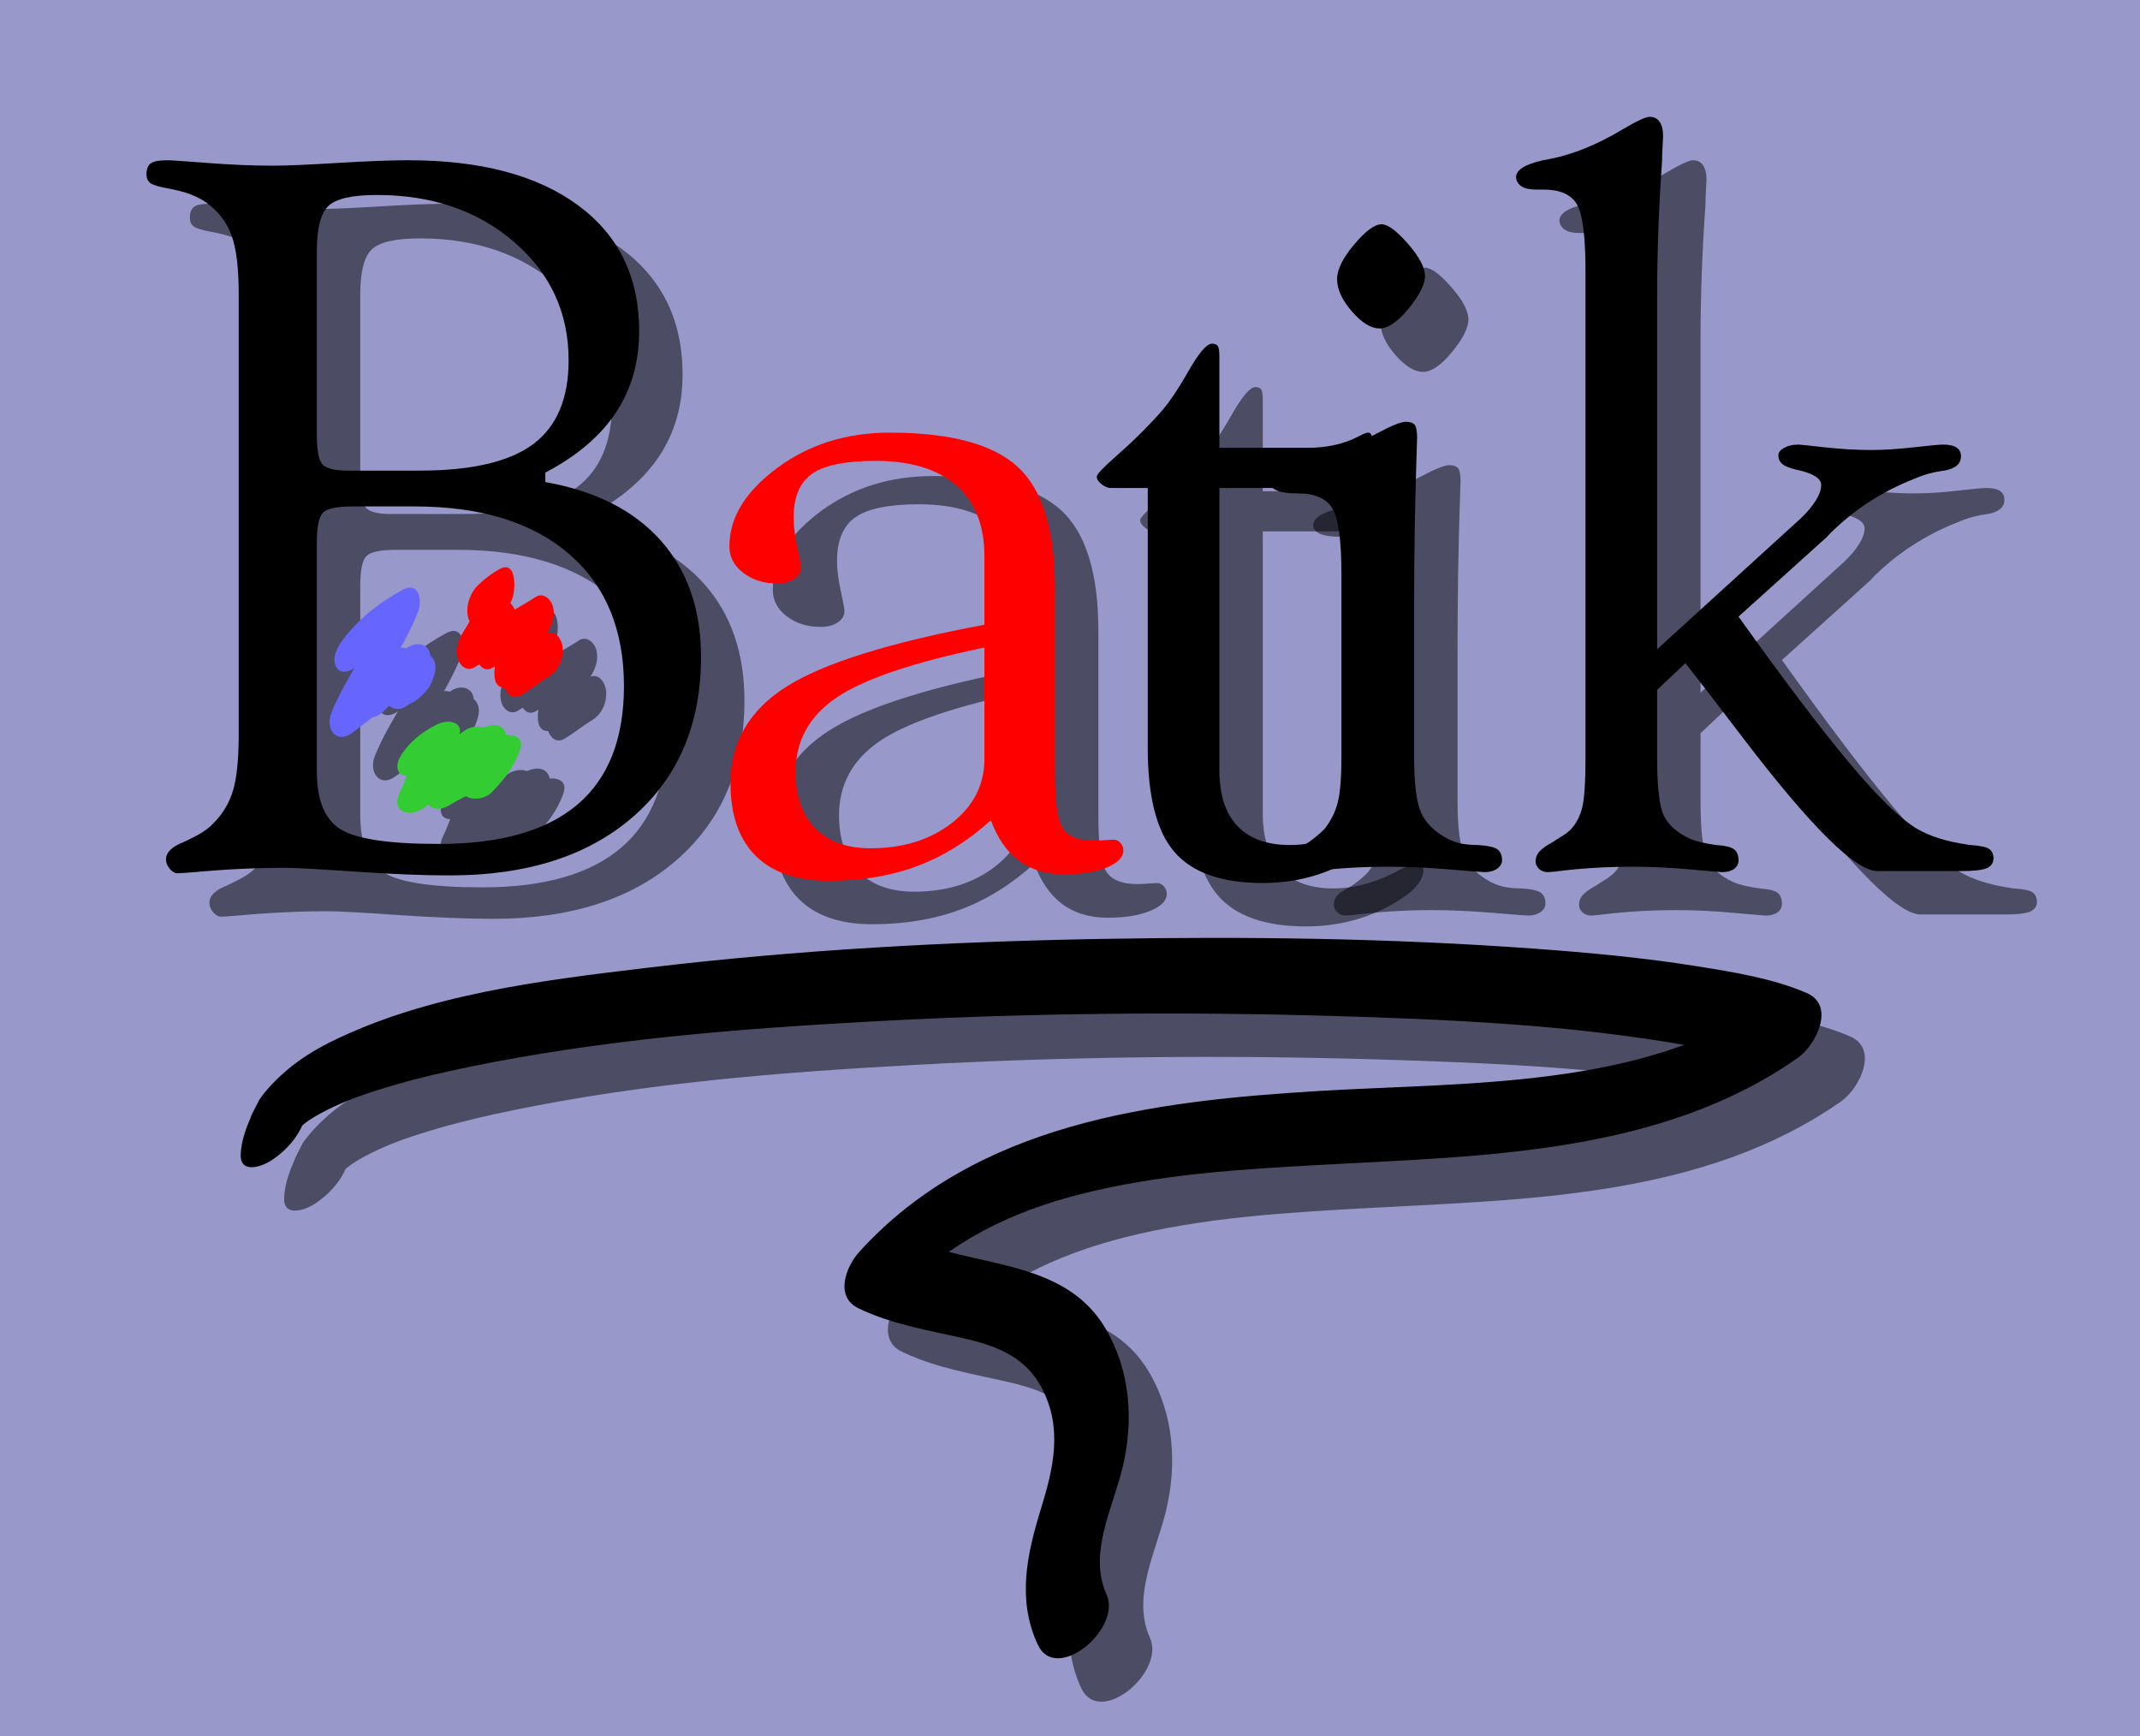<!DOCTYPE svg PUBLIC "-//W3C//DTD SVG 20000802//EN"
"http://www.w3.org/TR/2000/CR-SVG-20000802/DTD/svg-20000802.dtd">

<svg  width="493" height="400" xml:space="preserve" viewBox="0 0 493 400">

<defs>
    <filter id="blurFilterBothBounds"  x="0" y="0" width="500" height="500" filterRes="100">
        <feGaussianBlur stdDeviation="2 3" x="0" y="0" width="500" height="500" /> 
    </filter>

    <filter id="blurFilter" >
        <feGaussianBlur stdDeviation="2 3" />
    </filter>

    <filter id="floodFilterBothBounds"  x="80" y="80" width="100" height="100" >
        <feFlood style="flood-color:#00ff00" x="80" y="80" width="100" height="100" />
    </filter>


</defs>

<g transform="skewX(0)">

<rect x="0" y="0" width="1000" height="1000" style="fill:rgb(152, 152, 203)" />

	<g id="Layer_Shadow" style="fill-rule:nonzero;clip-rule:nonzero;stroke:#000000;stroke-miterlimit:4;fill-opacity:.5">
		<g style="stroke:none; fill:black; fill-opacity:.5; filter:url(#blurFilterBothBounds)">
			<path d="M64.994,178.963V77.831c0-6.188-0.57-10.773-1.707-13.754c-1.137-2.977-3.066-5.461-5.793-7.449c-1.137-0.766-2.367-1.395-3.695-1.891s-3.012-0.938-5.055-1.32c-2.125-0.371-3.488-0.781-4.094-1.23s-0.906-1.121-0.906-2.02c0-1.195,0.32-2.035,0.969-2.52
				c0.645-0.484,1.953-0.73,3.93-0.73c0.758,0,3.816,0.211,9.176,0.625c5.355,0.418,10.387,0.625,15.098,0.625c2.961,0,7.883-0.207,14.758-0.625c6.875-0.414,12.324-0.625,16.352-0.625c16.711,0,29.762,3.461,39.145,10.379s14.074,16.574,14.074,28.965
				c0,7.148-1.793,13.418-5.375,18.816c-3.586,5.398-9,9.996-16.242,13.797v2.18c11.574,2.051,20.445,6.547,26.613,13.492s9.254,15.879,9.254,26.805c0,15.406-5.184,27.645-15.551,36.715s-24.473,13.602-42.316,13.602c-6.078,0-13.367-0.293-21.871-0.875
				c-8.508-0.586-13.898-0.875-16.172-0.875c-6.762,0-13.863,0.348-21.301,1.043c-1.824,0.137-2.965,0.207-3.418,0.207c-0.609,0-1.199-0.344-1.77-1.027s-0.852-1.406-0.852-2.172c0-1.598,1.355-2.93,4.074-3.996l0.113-0.055c1.809-0.836,3.223-1.574,4.242-2.223
				c1.02-0.645,1.906-1.387,2.66-2.223c2.039-2.047,3.492-4.516,4.359-7.402s1.301-7.254,1.301-13.105z M82.994,110.209c0,3.648,0.453,5.93,1.367,6.84c0.914,0.914,2.816,1.367,5.711,1.367h16.555c12.023,0,20.758-2.031,26.203-6.098
				c5.441-4.066,8.164-10.508,8.164-19.324c0-10.945-4.188-20.027-12.559-27.246c-8.375-7.219-18.914-10.832-31.625-10.832c-5.711,0-9.441,0.855-11.191,2.566s-2.625,5.148-2.625,10.316v42.41z M82.994,187.737c0,6.539,1.789,10.953,5.371,13.242
				c3.578,2.293,11.16,3.438,22.746,3.438c14.172,0,24.82-3.031,31.945-9.094s10.688-15.156,10.688-27.281c0-13.031-4.234-23.188-12.695-30.461s-20.316-10.914-35.563-10.914H91.213c-3.578,0-5.84,0.477-6.793,1.426s-1.426,3.285-1.426,7.004v52.641z"/>
			<path style="fill:#000000;" d="M238.275,198.952c-5.238,4.766-10.891,8.285-16.961,10.559c-6.07,2.27-12.863,3.406-20.375,3.406c-7.363,0-12.98-1.922-16.848-5.762c-3.871-3.844-5.805-9.414-5.805-16.719c0-9.359,4.266-16.758,12.805-22.195
				c8.535-5.438,23.766-10.215,45.695-14.324v-15.789c0-7.09-2.16-12.523-6.477-16.297s-10.523-5.664-18.625-5.664c-6.891,0-11.758,0.992-14.598,2.977s-4.258,5.336-4.258,10.063c0,1.984,0.281,4.27,0.852,6.863s0.855,4.156,0.855,4.688
				c0,1.07-0.516,1.945-1.547,2.633s-2.352,1.027-3.953,1.027c-3.055,0-5.652-0.816-7.793-2.449s-3.207-3.664-3.207-6.098c0-6.605,3.664-12.625,11-18.055c7.332-5.43,15.977-8.148,25.93-8.148c13.906,0,23.727,2.621,29.465,7.855
				c5.734,5.238,8.605,14.535,8.605,27.891v42.844c0,6.516,0.621,10.715,1.867,12.594s3.609,2.816,7.086,2.816c0.602,0,1.434-0.035,2.492-0.113c1.055-0.078,1.773-0.117,2.152-0.117c0.527,0,1.02,0.246,1.473,0.73c0.453,0.488,0.68,1.07,0.68,1.742
				c0,1.574-1.273,2.887-3.816,3.934s-5.785,1.574-9.73,1.574c-4.176,0-7.668-1.039-10.477-3.117s-4.973-5.191-6.488-9.348z M236.787,159.167c-16.43,3.43-27.789,7.273-34.074,11.535c-6.285,4.266-9.426,9.973-9.426,17.129c0,5.559,1.512,9.879,4.543,12.961
				c3.027,3.086,7.27,4.625,12.723,4.625c7.492,0,13.738-1.941,18.738-5.832c4.996-3.887,7.496-8.813,7.496-14.777v-25.641z"/>
			<path d="M274.411,122.417h-8.586c-0.602,0-1.281-0.285-2.035-0.855s-1.129-1.164-1.129-1.773c0-0.531,1.648-2.246,4.953-5.141s6.398-5.941,9.285-9.141c2.051-2.207,4.309-5.48,6.777-9.824s4.309-6.516,5.527-6.516c0.68,0,1.137,0.195,1.363,0.578
				s0.344,1.152,0.344,2.301v21.121h20.266c4.555,0,8.539-0.902,11.953-2.711c0.984-0.523,1.668-0.789,2.051-0.789c0.301,0,0.527,0.133,0.68,0.395c0.152,0.266,0.23,0.695,0.23,1.297c0,3.086-0.93,5.777-2.789,8.07c-1.859,2.297-4.195,3.441-7.004,3.441
				c-0.453,0-1.137-0.074-2.047-0.227c-0.914-0.148-1.633-0.227-2.164-0.227h-21.176v64.957c0,5.688,1.383,9.992,4.156,12.914c2.77,2.922,6.813,4.379,12.125,4.379c4.93,0,10.055-1.441,15.367-4.324c1.594-0.832,2.617-1.25,3.074-1.25c0.68,0,1.23,0.117,1.648,0.344
				c0.418,0.23,0.629,0.574,0.629,1.031c0,2.75-2.816,5.598-8.441,8.539c-5.629,2.938-11.828,4.41-18.594,4.41c-9.43,0-16.199-2.379-20.305-7.133c-4.109-4.754-6.16-12.762-6.16-24.027v-59.84z"/>
			<path d="M319.032,184.389V142.35c0-7.898-0.703-12.984-2.105-15.266c-1.406-2.277-4.043-3.418-7.91-3.418c-2.199,0-3.828-0.227-4.891-0.68s-1.594-1.137-1.594-2.051c0-1.516,1.863-2.766,5.598-3.754l0.23-0.016c1.75-0.301,3.484-0.719,5.199-1.25
				c1.711-0.531,3.484-1.211,5.313-2.047c2.207-0.906,4.988-2.25,8.34-4.031s5.559-2.672,6.625-2.672c0.992,0,1.676,0.23,2.059,0.684c0.379,0.457,0.57,1.48,0.57,3.074c0,0.305-0.039,1.484-0.117,3.531c-0.379,11.391-0.566,22.93-0.566,34.617v35.543
				c0,6.078,0.547,10.313,1.648,12.703c1.102,2.395,3.168,4.387,6.203,5.98c0.906,0.457,1.91,0.801,3.012,1.027s2.371,0.34,3.813,0.34c2.352,0.152,3.867,0.492,4.551,1.023c0.68,0.531,1.023,1.363,1.023,2.5c0,0.758-0.383,1.402-1.141,1.934
				c-0.758,0.527-1.707,0.793-2.848,0.793c-0.531,0-3.266-0.211-8.199-0.625c-4.938-0.414-9.566-0.625-13.895-0.625c-6.305,0-12.383,0.375-18.227,1.125c-0.914,0.082-1.48,0.125-1.707,0.125c-0.762,0-1.406-0.25-1.938-0.738c-0.531-0.492-0.797-1.082-0.797-1.766
				c0-0.758,0.223-1.422,0.676-1.992s1.281-1.156,2.488-1.766c0.227-0.148,0.602-0.379,1.129-0.684c1.656-1.211,2.859-2.238,3.617-3.074c1.43-1.82,2.426-3.828,2.992-6.031c0.563-2.203,0.848-5.695,0.848-10.477z M318.032,74.292c0-2.195,1.309-4.852,3.926-7.961
				s4.719-4.664,6.313-4.664c1.438,0,3.469,1.5,6.086,4.492c2.617,2.996,3.926,5.48,3.926,7.449c0,1.898-1.254,4.383-3.754,7.453c-2.504,3.07-4.742,4.605-6.711,4.605c-1.977,0-4.102-1.305-6.375-3.922s-3.41-5.102-3.41-7.453z"/>
			<path d="M375.257,184.307V72.413c0-8.078-0.68-13.219-2.031-15.43s-3.906-3.316-7.664-3.316h-1.805c-1.387,0-2.465-0.242-3.23-0.734c-0.77-0.492-1.191-1.188-1.27-2.094c0-1.656,1.977-2.941,5.93-3.848l0.23-0.074c1.824-0.301,3.516-0.68,5.074-1.133
				s3.098-0.984,4.617-1.594c2.66-1.059,5.586-2.535,8.781-4.43c3.191-1.895,5.246-2.844,6.16-2.844c0.984,0,1.746,0.383,2.277,1.141s0.801,1.859,0.801,3.301c0,0.305-0.039,1.082-0.113,2.332c-0.078,1.254-0.113,2.375-0.113,3.359
				c-0.383,5.391-0.668,10.684-0.859,15.883s-0.285,10.531-0.285,15.996v80.641l33.148-30.207c1.434-1.367,2.566-2.715,3.398-4.047c0.832-1.328,1.25-2.527,1.25-3.594c0-1.289-1.324-2.316-3.969-3.078c-0.305-0.074-0.566-0.148-0.793-0.227
				c-1.891-0.375-3.215-0.828-3.969-1.359c-0.758-0.527-1.133-1.242-1.133-2.148c0-0.68,0.453-1.262,1.359-1.754s2.004-0.738,3.289-0.738c0.301,0,2.305,0.211,6.008,0.625c3.703,0.418,7.297,0.625,10.773,0.625c2.871,0,6.141-0.207,9.809-0.625
				c3.664-0.414,5.875-0.625,6.633-0.625c1.438,0,2.496,0.227,3.176,0.68s1.02,1.133,1.02,2.039c0,1.734-1.285,2.828-3.855,3.281h-0.113c-1.133,0.152-2.27,0.379-3.402,0.684s-2.305,0.723-3.516,1.254c-7.332,2.891-13.758,7.07-19.273,12.543
				c-0.605,0.684-1.059,1.141-1.359,1.367l-19.73,17.781c10.66,14.914,19.223,26.215,25.688,33.902s11.59,12.672,15.371,14.953c3.023,1.75,6.879,2.969,11.566,3.652c0.375,0.078,0.641,0.113,0.793,0.113c2.191,0.152,3.609,0.438,4.254,0.852
				c0.641,0.414,1,1.113,1.078,2.094c0,1.133-0.512,1.922-1.535,2.375s-3.012,0.68-5.965,0.68h-19.277c-5,0-15.23-10.113-30.684-30.34c-5.609-7.375-10.117-13.227-13.523-17.563l-6.516,6.156v15.617c0,6.852,0.531,11.344,1.602,13.477
				c1.066,2.133,3.086,3.883,6.059,5.25c1.219,0.535,3.121,0.992,5.715,1.371c0.078,0.023,0.152,0.031,0.23,0.031c2.133,0.152,3.523,0.492,4.172,1.023s0.973,1.363,0.973,2.5c0,0.836-0.344,1.496-1.027,1.988s-1.594,0.738-2.734,0.738
				c-0.305,0-2.758-0.211-7.355-0.625c-4.602-0.414-8.992-0.625-13.172-0.625c-6.309,0-12.313,0.375-18.016,1.125c-0.914,0.082-1.445,0.125-1.594,0.125c-0.836,0-1.523-0.25-2.055-0.746s-0.797-1.09-0.797-1.777c0-0.766,0.262-1.473,0.789-2.121
				c0.523-0.648,1.613-1.434,3.27-2.355c0.375-0.227,0.789-0.492,1.242-0.797c1.273-0.758,2.215-1.445,2.816-2.055c1.277-1.367,2.16-3.074,2.648-5.129c0.488-2.051,0.734-5.926,0.734-11.629z"/>
			<g>
				<path style="fill:none;" d="M72.994,271.083c4-42,302-44,348-24c-56,40-160,2-208,56c20,10,42,2,48,30c4,18-12,34-4,50"/>
				<path d="M80.536,266.312c-0.018,0.1-0.377,1.375-0.439,1.492c-0.15,0.285-1.382,2.046-1.598,2.291c0.206-0.233,0.428-0.452,0.65-0.67c-6.851,6.751-0.262,0.713,0.893-0.499c1.893-1.986-2.124,1.712,0.112-0.08c0.604-0.484,1.242-0.925,1.886-1.355
					c-2.574,1.719,0.458-0.228,1.417-0.868c-2.634,1.761-1.231,0.788-0.605,0.423c1.799-1.049,3.686-1.946,5.591-2.783c0.978-0.43,1.97-0.828,2.964-1.217c1.844-0.723-1.918,0.683-0.003,0.012c0.706-0.264,1.412-0.528,2.117-0.792
					c-1.224,0.456-1.388,0.521-0.491,0.195c2.531-0.908,5.102-1.708,7.683-2.461c5.73-1.672,11.556-3.013,17.401-4.216c30.689-6.314,61.555-8.765,92.723-10.467c35.225-1.924,70.559-2.313,105.819-1.278c27.375,0.803,55.137,2.029,82.154,6.813
					c1.854,0.328,3.702,0.69,5.545,1.079c-2.182-0.459,0.632,0.149,1.103,0.26c0.784,0.185,1.565,0.383,2.346,0.585c2.714,0.705,5.407,1.537,7.987,2.642c0.676-4.98,1.351-9.959,2.026-14.939c-29.001,20.428-70.184,18.783-104.484,20.881
					c-37.85,2.314-78.422,7.341-105.371,37.024c-3.142,3.46-5.693,10.35-0.21,12.998c8.018,3.873,16.683,5.137,25.266,7.166c7.149,1.69,13.362,4.381,16.934,11.121c4.934,9.311,2.75,18.519-0.175,28.003c-3.217,10.428-5.508,20.886-0.692,31.219
					c4.219,9.05,19.441-3.641,15.823-11.611c-4.234-9.326,1.407-19.828,3.653-28.997c2.667-10.888,1.908-22.401-3.872-32.224c-9.76-16.588-31.066-13.848-46.449-21.271c-0.07,4.333-0.14,8.666-0.21,12.998c10.537-11.719,25.017-18.668,40.974-22.714
					c18.159-4.604,37.034-5.719,55.666-6.747c37.146-2.049,77.822-2.405,109.506-24.634c4.136-2.902,8.771-12.048,2.026-14.939c-7.868-3.373-16.687-4.781-25.083-6.132c-12.447-2.004-25.032-3.156-37.6-4.075c-33.215-2.427-66.599-2.839-99.887-2.247
					c-34.872,0.621-69.791,2.496-104.432,6.637c-24.317,2.907-50.972,6.112-73.187,17.171c-4.951,2.465-9.505,5.587-13.309,9.623c-1.027,1.089-2.19,2.464-2.986,3.643c0.137-0.203-3.419,6.639-1.518,3.165c-0.205,0.374-0.38,0.762-0.549,1.151
					c-1.126,2.59-2.056,5.322-2.196,8.168c-0.222,4.484,4.48,3.091,6.917,1.551c3.856-2.437,7.345-6.516,8.167-11.093z"/>
			</g>
			<g style="fill:none;">
				<g>
					<path d="M91.063,159.92c3.21-4.278,7.488-7.488,11.768-9.628c-3.209,8.559-9.628,16.047-12.837,24.604c4.279-3.209,8.558-6.418,11.768-10.697c-1.07,2.14-3.21,4.279-5.35,6.419c2.14-3.21,5.35-5.35,8.559-7.488c0,1.069-2.14,4.278-2.14,5.349
						c4.279-3.21,3.209-4.279,3.209-1.07"/>
					<path style="fill:#000000;" d="M92.895,162.792c2.783-3.428,5.975-5.999,9.896-8.025c-1.157-1.682-2.313-3.363-3.47-5.045c-3.529,8.583-9.506,15.878-12.988,24.507c-1.424,3.528,1.087,7.368,4.788,4.606c4.628-3.453,9.209-6.988,12.807-11.548
						c-1.737-1.683-3.474-3.367-5.21-5.05c-1.203,2.039-2.795,3.63-4.451,5.306c1.724,1.675,3.448,3.35,5.171,5.025c1.737-2.343,4.278-3.896,6.66-5.5c-1.726-1.112-3.452-2.225-5.177-3.337c-0.412,1.82-1.716,3.448-2.165,5.333c-0.819,3.436,2.431,5.561,5.228,3.37
						c1.089-0.853,2.121-1.741,3.154-2.66c0.27-0.24,2.352-2.781,1.087-1.242c-1.901,0.256-3.802,0.513-5.703,0.769c-0.442-1.809-0.591-2.103-0.447-0.882c0.061,0.692,0.135,1.383,0.222,2.073c0.547,4.68,6.211-1.189,6.884-2.75c0.811-1.877,1.806-4.181,0.519-6.087
						c-1.083-1.603-3.412-1.174-4.709-0.111c-1.155,0.947-2.154,2.039-3.312,2.981c1.743,1.123,3.485,2.247,5.228,3.37c0.401-1.833,1.678-3.476,2.114-5.365c0.839-3.633-2.323-5.241-5.177-3.337c-4.064,2.711-7.516,5.554-10.458,9.476
						c-3.299,4.397,0.973,9.229,5.171,5.025c2.33-2.333,4.55-4.69,6.248-7.532c2.625-4.394-1.298-9.954-5.21-5.05c-3.095,3.878-6.791,6.867-10.729,9.847c1.596,1.536,3.192,3.071,4.788,4.606c3.412-8.649,9.323-16.011,12.686-24.702
						c0.948-2.451,0.194-7.002-3.47-5.045c-5.309,2.836-9.933,6.46-13.639,11.23c-1.319,1.697-3.073,4.564-1.681,6.745c1.318,2.063,4.239,0.358,5.343-1.001z"/>
				</g>
				<g>
					<path d="M121.018,149.223c1.069-1.07,2.139-2.14,4.278-3.209c-2.14,4.278-4.278,9.628-6.418,12.837c2.14-1.07,4.278-3.209,6.418-5.349c0,1.069-2.14,4.278-2.14,5.349c3.21-2.14,7.489-4.279,10.698-6.419c-2.14,3.21-4.279,7.488-6.419,10.698
						c1.07,0,4.279-2.14,5.349-3.21c-1.069,2.14-3.209,3.21-3.209,5.349c2.14-1.069,4.279-3.209,6.419-4.278"/>
					<path style="fill:#000000;" d="M122.068,153.47c1.095-1.054,2.151-1.838,3.493-2.567c-0.949-2.375-1.897-4.749-2.846-7.124c-1.96,3.858-3.554,8.012-5.898,11.658c-1.202,1.87-1.95,4.149-1.307,6.371c0.461,1.592,2.045,2.92,3.719,1.958
						c2.792-1.606,5.072-3.694,7.356-5.946c-1.631-1.296-3.263-2.592-4.895-3.888c0.423-2.181-0.838,1.04-1.041,1.472c-0.595,1.267-0.875,2.5-1.14,3.864c-0.396,2.038,1.298,6.281,4.05,4.513c3.503-2.25,7.211-4.155,10.708-6.416
						c-0.86-2.792-1.721-5.585-2.582-8.377c-2.26,3.495-4.161,7.205-6.419,10.698c-1.166,1.803-3.031,9.546,1.622,8.659c2.694-0.513,5.223-2.283,7.228-4.094c-1.4-2.216-2.8-4.432-4.2-6.648c-1.777,2.892-3.42,4.527-4.006,8.079
						c-0.355,2.152,1.243,6.147,4.078,4.521c2.237-1.284,4.184-2.972,6.395-4.286c2.267-1.346,3.457-4.071,3.249-6.675c-0.157-1.958-1.758-4.435-4.029-3.175c-2.268,1.258-4.202,2.985-6.443,4.271c1.359,1.507,2.719,3.014,4.078,4.521
						c-0.546,1.443-0.411,1.566,0.405,0.371c0.791-0.92,1.374-1.96,2.007-2.989c1.776-2.889-0.048-10.398-4.2-6.648c-0.903,0.816-2.232,2.09-3.469,2.326c0.541,2.886,1.081,5.772,1.622,8.659c2.26-3.495,4.161-7.205,6.419-10.698c1.215-1.88,1.976-4.14,1.287-6.376
						c-0.469-1.523-2.212-3.072-3.869-2.001c-3.493,2.259-7.202,4.153-10.688,6.422c1.35,1.504,2.7,3.008,4.05,4.513c-0.386,2.161,0.771-1.038,0.976-1.492c0.577-1.276,0.878-2.497,1.123-3.869c0.493-2.755-2.1-6.696-4.895-3.888
						c-1.704,1.712-3.375,3.525-5.479,4.751c0.804,2.776,1.608,5.553,2.413,8.329c2.776-4.455,4.699-9.286,6.938-14.016c0.902-1.905,1.375-9.486-2.846-7.124c-1.896,1.062-3.539,2.305-5.063,3.851c-1.783,1.808-2.738,4.762-2.12,7.262
						c0.545,2.203,2.574,2.816,4.221,1.232z"/>
				</g>
				<g>
					<path d="M106.04,184.524c1.07-2.139,3.21-3.209,5.35-4.278c-2.14,3.209-3.21,8.558-5.35,12.837c3.21-3.209,7.488-5.349,10.698-8.559c-1.07,2.14-2.14,5.35-4.279,7.489c3.209-2.14,7.488-3.21,10.697-6.419c0,1.069-2.139,4.279-2.139,4.279
						c2.139-2.14,3.209-3.21,4.278-6.419c-2.14,1.069-4.278,2.14-6.418,2.14c0-1.07,2.14-3.209,3.209-4.279c-3.209,1.07-6.419,2.14-8.559,3.209c0,0,3.21-2.139,4.279-2.139c1.07-2.14-1.069,1.069-2.14,1.069"/>
					<path style="fill:#000000;" d="M109.826,184.816c0.783-0.504,1.606-0.938,2.469-1.301c-1.583-1.209-3.166-2.419-4.748-3.628c-2.467,3.958-3.438,8.551-5.454,12.714c-2.352,4.856,3.013,5.929,6.132,3.061c3.375-3.103,7.41-5.351,10.752-8.495
						c-2.078-1.06-4.155-2.12-6.233-3.18c-1.059,2.217-1.887,4.529-3.542,6.382c-3.302,3.697,0.169,7.709,4.344,5.127c4.005-2.478,8.331-4.002,11.861-7.246c-2.243-0.696-4.485-1.393-6.728-2.089c-0.215,1.156-1.024,2.195-1.661,3.168
						c-3.016,4.607,3.391,6.075,6.246,3.195c2.925-2.951,5.072-5.702,6.501-9.646c1.441-3.978-3.187-4.057-5.543-2.891c-1.383,0.685-2.487,1.158-4.03,1.306c1.048,1.237,2.097,2.475,3.145,3.712c0.125-0.477,1.471-1.594,1.964-2.097
						c2.829-2.878,1.002-6.963-3.061-5.589c-2.886,0.976-5.777,1.933-8.535,3.236c0.28,2.457,0.561,4.913,0.841,7.369c0.352-0.233,0.71-0.457,1.068-0.681c0.451-0.278,0.911-0.541,1.379-0.791c-0.923,0.3-0.715,0.262,0.625-0.115c2.553-0.935,4.935-3.57,5.073-6.385
						c0.154-3.138-3.764-2.988-5.619-1.686c-2.035,1.429-3.433,2.693-4.696,4.823c0.983-0.965,1.966-1.93,2.949-2.895c-0.115,0.083-0.23,0.167-0.345,0.25c-1.448,1.045-2.816,2.212-3.498,3.921c-0.501,1.257-0.279,3.353,1.588,3.168
						c1.579-0.156,3.114-0.367,4.511-1.194c-0.039,0.023,3.256-2.522,1.495-1.309c-1.873-0.562-3.745-1.124-5.618-1.687c0.139-0.474,0.279-0.949,0.418-1.423c1.762-1.264,3.523-2.527,5.285-3.791c-2.419,0.446-4.606,1.661-6.651,2.991
						c-1.732,1.126-3.506,2.876-3.606,5.088c-0.11,2.417,2.563,3.155,4.448,2.281c2.775-1.286,5.681-2.224,8.582-3.182c-0.685-2.2-1.37-4.401-2.055-6.601c-2.17,2.169-4.635,4.408-5.459,7.474c-0.627,2.334,0.756,3.929,3.145,3.712
						c3.196-0.29,5.958-1.573,8.806-2.973c-1.848-0.963-3.696-1.927-5.543-2.891c-0.48,1.318-1.07,2.204-2.055,3.192c2.082,1.065,4.164,2.13,6.246,3.195c1.067-1.622,2.254-3.462,2.616-5.39c0.854-4.542-4.149-4.445-6.728-2.089
						c-2.762,2.523-6.394,3.631-9.534,5.592c1.448,1.709,2.896,3.418,4.344,5.127c2.271-2.566,3.568-5.538,5.016-8.597c2.284-4.825-3.085-6.168-6.233-3.18c-3.328,3.158-7.349,5.426-10.644,8.623c2.044,1.02,4.088,2.041,6.132,3.061
						c1.928-4.203,2.889-8.988,5.245-12.96c2.417-4.074-1.607-5.273-4.748-3.628c-3.403,1.783-6.204,3.945-8.23,7.255c-0.98,1.601-1.226,4.278,1.271,4.468c2.564,0.195,5.004-1.875,6.301-3.884z"/>
				</g>
			</g>
		</g>
	</g>


	<g id="Layer_x0020_1" style="fill-rule:nonzero;clip-rule:nonzero;stroke:#000000;stroke-miterlimit:4;">
		<!-- <path style="fill:none;stroke:none;" d="M493,400H0V0h493v400z"/> -->
		<g style="stroke:none;">
			<path d="M54.994,168.963V67.831c0-6.188-0.57-10.773-1.707-13.754c-1.137-2.977-3.066-5.461-5.793-7.449c-1.137-0.766-2.367-1.395-3.695-1.891s-3.012-0.938-5.055-1.32c-2.125-0.371-3.488-0.781-4.094-1.23s-0.906-1.121-0.906-2.02c0-1.195,0.32-2.035,0.969-2.52
				c0.645-0.484,1.953-0.73,3.93-0.73c0.758,0,3.816,0.211,9.176,0.625c5.355,0.418,10.387,0.625,15.098,0.625c2.961,0,7.883-0.207,14.758-0.625c6.875-0.414,12.324-0.625,16.352-0.625c16.711,0,29.762,3.461,39.145,10.379s14.074,16.574,14.074,28.965
				c0,7.148-1.793,13.418-5.375,18.816c-3.586,5.398-9,9.996-16.242,13.797v2.18c11.574,2.051,20.445,6.547,26.613,13.492s9.254,15.879,9.254,26.805c0,15.406-5.184,27.645-15.551,36.715s-24.473,13.602-42.316,13.602c-6.078,0-13.367-0.293-21.871-0.875
				c-8.508-0.586-13.898-0.875-16.172-0.875c-6.762,0-13.863,0.348-21.301,1.043c-1.824,0.137-2.965,0.207-3.418,0.207c-0.609,0-1.199-0.344-1.77-1.027s-0.852-1.406-0.852-2.172c0-1.598,1.355-2.93,4.074-3.996l0.113-0.055c1.809-0.836,3.223-1.574,4.242-2.223
				c1.02-0.645,1.906-1.387,2.66-2.223c2.039-2.047,3.492-4.516,4.359-7.402s1.301-7.254,1.301-13.105z M72.994,100.209c0,3.648,0.453,5.93,1.367,6.84c0.914,0.914,2.816,1.367,5.711,1.367h16.555c12.023,0,20.758-2.031,26.203-6.098
				c5.441-4.066,8.164-10.508,8.164-19.324c0-10.945-4.188-20.027-12.559-27.246c-8.375-7.219-18.914-10.832-31.625-10.832c-5.711,0-9.441,0.855-11.191,2.566s-2.625,5.148-2.625,10.316v42.41z M72.994,177.737c0,6.539,1.789,10.953,5.371,13.242
				c3.578,2.293,11.16,3.438,22.746,3.438c14.172,0,24.82-3.031,31.945-9.094s10.688-15.156,10.688-27.281c0-13.031-4.234-23.188-12.695-30.461s-20.316-10.914-35.563-10.914H81.213c-3.578,0-5.84,0.477-6.793,1.426s-1.426,3.285-1.426,7.004v52.641z"/>
			<path style="fill:#FF0000;" d="M228.275,188.952c-5.238,4.766-10.891,8.285-16.961,10.559c-6.07,2.27-12.863,3.406-20.375,3.406c-7.363,0-12.98-1.922-16.848-5.762c-3.871-3.844-5.805-9.414-5.805-16.719c0-9.359,4.266-16.758,12.805-22.195
				c8.535-5.438,23.766-10.215,45.695-14.324v-15.789c0-7.09-2.16-12.523-6.477-16.297s-10.523-5.664-18.625-5.664c-6.891,0-11.758,0.992-14.598,2.977s-4.258,5.336-4.258,10.063c0,1.984,0.281,4.27,0.852,6.863s0.855,4.156,0.855,4.688
				c0,1.07-0.516,1.945-1.547,2.633s-2.352,1.027-3.953,1.027c-3.055,0-5.652-0.816-7.793-2.449s-3.207-3.664-3.207-6.098c0-6.605,3.664-12.625,11-18.055c7.332-5.43,15.977-8.148,25.93-8.148c13.906,0,23.727,2.621,29.465,7.855
				c5.734,5.238,8.605,14.535,8.605,27.891v42.844c0,6.516,0.621,10.715,1.867,12.594s3.609,2.816,7.086,2.816c0.602,0,1.434-0.035,2.492-0.113c1.055-0.078,1.773-0.117,2.152-0.117c0.527,0,1.02,0.246,1.473,0.73c0.453,0.488,0.68,1.07,0.68,1.742
				c0,1.574-1.273,2.887-3.816,3.934s-5.785,1.574-9.73,1.574c-4.176,0-7.668-1.039-10.477-3.117s-4.973-5.191-6.488-9.348z M226.787,149.167c-16.43,3.43-27.789,7.273-34.074,11.535c-6.285,4.266-9.426,9.973-9.426,17.129c0,5.559,1.512,9.879,4.543,12.961
				c3.027,3.086,7.27,4.625,12.723,4.625c7.492,0,13.738-1.941,18.738-5.832c4.996-3.887,7.496-8.813,7.496-14.777v-25.641z"/>
			<path d="M264.411,112.417h-8.586c-0.602,0-1.281-0.285-2.035-0.855s-1.129-1.164-1.129-1.773c0-0.531,1.648-2.246,4.953-5.141s6.398-5.941,9.285-9.141c2.051-2.207,4.309-5.48,6.777-9.824s4.309-6.516,5.527-6.516c0.68,0,1.137,0.195,1.363,0.578
				s0.344,1.152,0.344,2.301v21.121h20.266c4.555,0,8.539-0.902,11.953-2.711c0.984-0.523,1.668-0.789,2.051-0.789c0.301,0,0.527,0.133,0.68,0.395c0.152,0.266,0.23,0.695,0.23,1.297c0,3.086-0.93,5.777-2.789,8.07c-1.859,2.297-4.195,3.441-7.004,3.441
				c-0.453,0-1.137-0.074-2.047-0.227c-0.914-0.148-1.633-0.227-2.164-0.227h-21.176v64.957c0,5.688,1.383,9.992,4.156,12.914c2.77,2.922,6.813,4.379,12.125,4.379c4.93,0,10.055-1.441,15.367-4.324c1.594-0.832,2.617-1.25,3.074-1.25c0.68,0,1.23,0.117,1.648,0.344
				c0.418,0.23,0.629,0.574,0.629,1.031c0,2.75-2.816,5.598-8.441,8.539c-5.629,2.938-11.828,4.41-18.594,4.41c-9.43,0-16.199-2.379-20.305-7.133c-4.109-4.754-6.16-12.762-6.16-24.027v-59.84z"/>
			<path d="M309.032,174.389V132.35c0-7.898-0.703-12.984-2.105-15.266c-1.406-2.277-4.043-3.418-7.91-3.418c-2.199,0-3.828-0.227-4.891-0.68s-1.594-1.137-1.594-2.051c0-1.516,1.863-2.766,5.598-3.754l0.23-0.016c1.75-0.301,3.484-0.719,5.199-1.25
				c1.711-0.531,3.484-1.211,5.313-2.047c2.207-0.906,4.988-2.25,8.34-4.031s5.559-2.672,6.625-2.672c0.992,0,1.676,0.23,2.059,0.684c0.379,0.457,0.57,1.48,0.57,3.074c0,0.305-0.039,1.484-0.117,3.531c-0.379,11.391-0.566,22.93-0.566,34.617v35.543
				c0,6.078,0.547,10.313,1.648,12.703c1.102,2.395,3.168,4.387,6.203,5.98c0.906,0.457,1.91,0.801,3.012,1.027s2.371,0.34,3.813,0.34c2.352,0.152,3.867,0.492,4.551,1.023c0.68,0.531,1.023,1.363,1.023,2.5c0,0.758-0.383,1.402-1.141,1.934
				c-0.758,0.527-1.707,0.793-2.848,0.793c-0.531,0-3.266-0.211-8.199-0.625c-4.938-0.414-9.566-0.625-13.895-0.625c-6.305,0-12.383,0.375-18.227,1.125c-0.914,0.082-1.48,0.125-1.707,0.125c-0.762,0-1.406-0.25-1.938-0.738c-0.531-0.492-0.797-1.082-0.797-1.766
				c0-0.758,0.223-1.422,0.676-1.992s1.281-1.156,2.488-1.766c0.227-0.148,0.602-0.379,1.129-0.684c1.656-1.211,2.859-2.238,3.617-3.074c1.43-1.82,2.426-3.828,2.992-6.031c0.563-2.203,0.848-5.695,0.848-10.477z M308.032,64.292c0-2.195,1.309-4.852,3.926-7.961
				s4.719-4.664,6.313-4.664c1.438,0,3.469,1.5,6.086,4.492c2.617,2.996,3.926,5.48,3.926,7.449c0,1.898-1.254,4.383-3.754,7.453c-2.504,3.07-4.742,4.605-6.711,4.605c-1.977,0-4.102-1.305-6.375-3.922s-3.41-5.102-3.41-7.453z"/>
			<path d="M365.257,174.307V62.413c0-8.078-0.68-13.219-2.031-15.43s-3.906-3.316-7.664-3.316h-1.805c-1.387,0-2.465-0.242-3.23-0.734c-0.77-0.492-1.191-1.188-1.27-2.094c0-1.656,1.977-2.941,5.93-3.848l0.23-0.074c1.824-0.301,3.516-0.68,5.074-1.133
				s3.098-0.984,4.617-1.594c2.66-1.059,5.586-2.535,8.781-4.43c3.191-1.895,5.246-2.844,6.16-2.844c0.984,0,1.746,0.383,2.277,1.141s0.801,1.859,0.801,3.301c0,0.305-0.039,1.082-0.113,2.332c-0.078,1.254-0.113,2.375-0.113,3.359
				c-0.383,5.391-0.668,10.684-0.859,15.883s-0.285,10.531-0.285,15.996v80.641l33.148-30.207c1.434-1.367,2.566-2.715,3.398-4.047c0.832-1.328,1.25-2.527,1.25-3.594c0-1.289-1.324-2.316-3.969-3.078c-0.305-0.074-0.566-0.148-0.793-0.227
				c-1.891-0.375-3.215-0.828-3.969-1.359c-0.758-0.527-1.133-1.242-1.133-2.148c0-0.68,0.453-1.262,1.359-1.754s2.004-0.738,3.289-0.738c0.301,0,2.305,0.211,6.008,0.625c3.703,0.418,7.297,0.625,10.773,0.625c2.871,0,6.141-0.207,9.809-0.625
				c3.664-0.414,5.875-0.625,6.633-0.625c1.438,0,2.496,0.227,3.176,0.68s1.02,1.133,1.02,2.039c0,1.734-1.285,2.828-3.855,3.281h-0.113c-1.133,0.152-2.27,0.379-3.402,0.684s-2.305,0.723-3.516,1.254c-7.332,2.891-13.758,7.07-19.273,12.543
				c-0.605,0.684-1.059,1.141-1.359,1.367l-19.73,17.781c10.66,14.914,19.223,26.215,25.688,33.902s11.59,12.672,15.371,14.953c3.023,1.75,6.879,2.969,11.566,3.652c0.375,0.078,0.641,0.113,0.793,0.113c2.191,0.152,3.609,0.438,4.254,0.852
				c0.641,0.414,1,1.113,1.078,2.094c0,1.133-0.512,1.922-1.535,2.375s-3.012,0.68-5.965,0.68h-19.277c-5,0-15.23-10.113-30.684-30.34c-5.609-7.375-10.117-13.227-13.523-17.563l-6.516,6.156v15.617c0,6.852,0.531,11.344,1.602,13.477
				c1.066,2.133,3.086,3.883,6.059,5.25c1.219,0.535,3.121,0.992,5.715,1.371c0.078,0.023,0.152,0.031,0.23,0.031c2.133,0.152,3.523,0.492,4.172,1.023s0.973,1.363,0.973,2.5c0,0.836-0.344,1.496-1.027,1.988s-1.594,0.738-2.734,0.738
				c-0.305,0-2.758-0.211-7.355-0.625c-4.602-0.414-8.992-0.625-13.172-0.625c-6.309,0-12.313,0.375-18.016,1.125c-0.914,0.082-1.445,0.125-1.594,0.125c-0.836,0-1.523-0.25-2.055-0.746s-0.797-1.09-0.797-1.777c0-0.766,0.262-1.473,0.789-2.121
				c0.523-0.648,1.613-1.434,3.27-2.355c0.375-0.227,0.789-0.492,1.242-0.797c1.273-0.758,2.215-1.445,2.816-2.055c1.277-1.367,2.16-3.074,2.648-5.129c0.488-2.051,0.734-5.926,0.734-11.629z"/>
			<g>
				<path style="fill:none;" d="M62.994,261.083c4-42,302-44,348-24c-56,40-160,2-208,56c20,10,42,2,48,30c4,18-12,34-4,50"/>
				<path d="M70.536,256.312c-0.018,0.1-0.377,1.375-0.439,1.492c-0.15,0.285-1.382,2.046-1.598,2.291c0.206-0.233,0.428-0.452,0.65-0.67c-6.851,6.751-0.262,0.713,0.893-0.499c1.893-1.986-2.124,1.712,0.112-0.08c0.604-0.484,1.242-0.925,1.886-1.355
					c-2.574,1.719,0.458-0.228,1.417-0.868c-2.634,1.761-1.231,0.788-0.605,0.423c1.799-1.049,3.686-1.946,5.591-2.783c0.978-0.43,1.97-0.828,2.964-1.217c1.844-0.723-1.918,0.683-0.003,0.012c0.706-0.264,1.412-0.528,2.117-0.792
					c-1.224,0.456-1.388,0.521-0.491,0.195c2.531-0.908,5.102-1.708,7.683-2.461c5.73-1.672,11.556-3.013,17.401-4.216c30.689-6.314,61.555-8.765,92.723-10.467c35.225-1.924,70.559-2.313,105.819-1.278c27.375,0.803,55.137,2.029,82.154,6.813
					c1.854,0.328,3.703,0.69,5.545,1.079c-2.182-0.459,0.632,0.149,1.102,0.26c0.785,0.185,1.566,0.383,2.346,0.585c2.714,0.705,5.407,1.537,7.987,2.642c0.676-4.98,1.351-9.959,2.026-14.939c-29.001,20.428-70.184,18.783-104.484,20.881
					c-37.85,2.314-78.422,7.341-105.371,37.024c-3.142,3.46-5.693,10.35-0.21,12.998c8.018,3.873,16.683,5.137,25.266,7.166c7.149,1.69,13.362,4.381,16.934,11.121c4.934,9.311,2.75,18.519-0.175,28.003c-3.217,10.428-5.508,20.886-0.692,31.219
					c4.219,9.05,19.441-3.641,15.823-11.611c-4.234-9.326,1.407-19.828,3.653-28.997c2.667-10.888,1.908-22.401-3.872-32.224c-9.76-16.588-31.066-13.848-46.449-21.271c-0.07,4.333-0.14,8.666-0.21,12.998c10.537-11.719,25.017-18.668,40.974-22.714
					c18.159-4.604,37.034-5.719,55.666-6.747c37.146-2.049,77.822-2.405,109.506-24.634c4.136-2.902,8.771-12.048,2.026-14.939c-7.868-3.373-16.687-4.781-25.083-6.132c-12.448-2.004-25.032-3.156-37.601-4.075c-33.215-2.427-66.599-2.839-99.887-2.247
					c-34.872,0.621-69.791,2.496-104.432,6.637c-24.317,2.907-50.972,6.112-73.187,17.171c-4.951,2.465-9.505,5.587-13.309,9.623c-1.027,1.089-2.19,2.464-2.986,3.643c0.137-0.203-3.419,6.639-1.518,3.165c-0.205,0.374-0.38,0.762-0.549,1.151
					c-1.126,2.59-2.056,5.322-2.196,8.168c-0.222,4.484,4.48,3.091,6.917,1.551c3.856-2.437,7.345-6.516,8.167-11.093z"/>
			</g>
			<g style="fill:none;">
				<g>
					<path d="M81.063,149.92c3.21-4.278,7.488-7.488,11.768-9.628c-3.209,8.559-9.628,16.047-12.837,24.604c4.279-3.209,8.558-6.418,11.768-10.697c-1.07,2.14-3.21,4.279-5.35,6.419c2.14-3.21,5.35-5.35,8.559-7.488c0,1.069-2.14,4.278-2.14,5.349
						c4.279-3.21,3.209-4.279,3.209-1.07"/>
					<path style="fill:#6666FF;" d="M82.895,152.792c2.783-3.428,5.975-5.999,9.896-8.025c-1.157-1.682-2.313-3.363-3.47-5.045c-3.529,8.583-9.506,15.878-12.988,24.507c-1.424,3.528,1.087,7.368,4.788,4.606c4.628-3.453,9.209-6.988,12.807-11.548
						c-1.737-1.683-3.474-3.367-5.21-5.05c-1.203,2.039-2.795,3.63-4.451,5.306c1.724,1.675,3.448,3.35,5.171,5.025c1.737-2.343,4.278-3.896,6.66-5.5c-1.726-1.112-3.452-2.225-5.177-3.337c-0.412,1.82-1.716,3.448-2.165,5.333c-0.819,3.436,2.431,5.561,5.228,3.37
						c1.089-0.853,2.121-1.741,3.154-2.66c0.27-0.24,2.352-2.781,1.087-1.242c-1.901,0.256-3.802,0.513-5.703,0.769c-0.442-1.809-0.591-2.103-0.447-0.882c0.061,0.692,0.135,1.383,0.222,2.073c0.547,4.68,6.211-1.189,6.884-2.75c0.811-1.877,1.806-4.181,0.519-6.087
						c-1.083-1.603-3.412-1.174-4.709-0.111c-1.155,0.947-2.154,2.039-3.312,2.981c1.743,1.123,3.485,2.247,5.228,3.37c0.401-1.833,1.678-3.476,2.114-5.365c0.839-3.633-2.323-5.241-5.177-3.337c-4.064,2.711-7.516,5.554-10.458,9.476
						c-3.299,4.397,0.973,9.229,5.171,5.025c2.33-2.333,4.55-4.69,6.248-7.532c2.625-4.394-1.298-9.954-5.21-5.05c-3.095,3.878-6.791,6.867-10.729,9.847c1.596,1.536,3.192,3.071,4.788,4.606c3.412-8.649,9.323-16.011,12.686-24.702
						c0.948-2.451,0.194-7.002-3.47-5.045c-5.309,2.836-9.933,6.46-13.639,11.23c-1.319,1.697-3.073,4.564-1.681,6.745c1.318,2.063,4.239,0.358,5.343-1.001z"/>
				</g>
				<g>
					<path d="M111.018,139.223c1.069-1.07,2.139-2.14,4.278-3.209c-2.14,4.278-4.278,9.628-6.418,12.837c2.14-1.07,4.278-3.209,6.418-5.349c0,1.069-2.14,4.278-2.14,5.349c3.21-2.14,7.489-4.279,10.698-6.419c-2.14,3.21-4.279,7.488-6.419,10.698
						c1.07,0,4.279-2.14,5.349-3.21c-1.069,2.14-3.209,3.21-3.209,5.349c2.14-1.069,4.279-3.209,6.419-4.278"/>
					<path style="fill:#FF0000;" d="M112.068,143.47c1.095-1.054,2.151-1.838,3.493-2.567c-0.949-2.375-1.897-4.749-2.846-7.124c-1.96,3.858-3.554,8.012-5.898,11.658c-1.202,1.87-1.95,4.149-1.307,6.371c0.461,1.592,2.045,2.92,3.719,1.958
						c2.792-1.606,5.072-3.694,7.356-5.946c-1.631-1.296-3.263-2.592-4.895-3.888c0.423-2.181-0.838,1.04-1.041,1.472c-0.595,1.267-0.875,2.5-1.14,3.864c-0.396,2.038,1.298,6.281,4.05,4.513c3.503-2.25,7.211-4.155,10.708-6.416
						c-0.86-2.792-1.721-5.585-2.582-8.377c-2.26,3.495-4.161,7.205-6.419,10.698c-1.166,1.803-3.031,9.546,1.622,8.659c2.694-0.513,5.223-2.283,7.228-4.094c-1.4-2.216-2.8-4.432-4.2-6.648c-1.777,2.892-3.42,4.527-4.006,8.079
						c-0.355,2.152,1.243,6.147,4.078,4.521c2.237-1.284,4.184-2.972,6.395-4.286c2.267-1.346,3.457-4.071,3.249-6.675c-0.157-1.958-1.758-4.435-4.029-3.175c-2.268,1.258-4.202,2.985-6.443,4.271c1.359,1.507,2.719,3.014,4.078,4.521
						c-0.546,1.443-0.411,1.566,0.405,0.371c0.791-0.92,1.374-1.96,2.007-2.989c1.776-2.889-0.048-10.398-4.2-6.648c-0.903,0.816-2.232,2.09-3.469,2.326c0.541,2.886,1.081,5.772,1.622,8.659c2.26-3.495,4.161-7.205,6.419-10.698c1.215-1.88,1.976-4.14,1.287-6.376
						c-0.469-1.523-2.212-3.072-3.869-2.001c-3.493,2.259-7.202,4.153-10.688,6.422c1.35,1.504,2.7,3.008,4.05,4.513c-0.386,2.161,0.771-1.038,0.976-1.492c0.577-1.276,0.878-2.497,1.123-3.869c0.493-2.755-2.1-6.696-4.895-3.888
						c-1.704,1.712-3.375,3.525-5.479,4.751c0.804,2.776,1.608,5.553,2.413,8.329c2.776-4.455,4.699-9.286,6.938-14.016c0.902-1.905,1.375-9.486-2.846-7.124c-1.896,1.062-3.539,2.305-5.063,3.851c-1.783,1.808-2.738,4.762-2.12,7.262
						c0.545,2.203,2.574,2.816,4.221,1.232z"/>
				</g>
				<g>
					<path d="M96.04,174.524c1.07-2.139,3.21-3.209,5.35-4.278c-2.14,3.209-3.21,8.558-5.35,12.837c3.21-3.209,7.488-5.349,10.698-8.559c-1.07,2.14-2.14,5.35-4.279,7.489c3.209-2.14,7.488-3.21,10.697-6.419c0,1.069-2.139,4.279-2.139,4.279
						c2.139-2.14,3.209-3.21,4.278-6.419c-2.14,1.069-4.278,2.14-6.418,2.14c0-1.07,2.14-3.209,3.209-4.279c-3.209,1.07-6.419,2.14-8.559,3.209c0,0,3.21-2.139,4.279-2.139c1.07-2.14-1.069,1.069-2.14,1.069"/>
					<path style="fill:#33CC33;" d="M99.826,174.816c0.783-0.504,1.606-0.938,2.469-1.301c-1.583-1.209-3.166-2.419-4.748-3.628c-2.467,3.958-3.438,8.551-5.454,12.714c-2.352,4.856,3.013,5.929,6.132,3.061c3.375-3.103,7.41-5.351,10.752-8.495
						c-2.078-1.06-4.155-2.12-6.233-3.18c-1.059,2.217-1.887,4.529-3.542,6.382c-3.302,3.697,0.169,7.709,4.344,5.127c4.005-2.478,8.331-4.002,11.861-7.246c-2.243-0.696-4.485-1.393-6.728-2.089c-0.215,1.156-1.024,2.195-1.661,3.168
						c-3.016,4.607,3.391,6.075,6.246,3.195c2.925-2.951,5.072-5.702,6.501-9.646c1.441-3.978-3.187-4.057-5.543-2.891c-1.383,0.685-2.487,1.158-4.03,1.306c1.048,1.237,2.097,2.475,3.145,3.712c0.125-0.477,1.471-1.594,1.964-2.097
						c2.829-2.878,1.002-6.963-3.061-5.589c-2.886,0.976-5.777,1.933-8.535,3.236c0.28,2.457,0.561,4.913,0.841,7.369c0.352-0.233,0.71-0.457,1.068-0.681c0.451-0.278,0.911-0.541,1.379-0.791c-0.923,0.3-0.715,0.262,0.625-0.115c2.553-0.935,4.935-3.57,5.073-6.385
						c0.154-3.138-3.764-2.988-5.619-1.686c-2.035,1.429-3.433,2.693-4.696,4.823c0.983-0.965,1.966-1.93,2.949-2.895c-0.115,0.083-0.23,0.167-0.345,0.25c-1.448,1.045-2.816,2.212-3.498,3.921c-0.501,1.257-0.279,3.353,1.588,3.168
						c1.579-0.156,3.114-0.367,4.511-1.194c-0.039,0.023,3.256-2.522,1.495-1.309c-1.873-0.562-3.745-1.124-5.618-1.687c0.139-0.474,0.279-0.949,0.418-1.423c1.762-1.264,3.523-2.527,5.285-3.791c-2.419,0.446-4.606,1.661-6.651,2.991
						c-1.732,1.126-3.506,2.876-3.606,5.088c-0.11,2.417,2.563,3.155,4.448,2.281c2.775-1.286,5.681-2.224,8.582-3.182c-0.685-2.2-1.37-4.401-2.055-6.601c-2.17,2.169-4.635,4.408-5.459,7.474c-0.627,2.334,0.756,3.929,3.145,3.712
						c3.196-0.29,5.958-1.573,8.806-2.973c-1.848-0.963-3.696-1.927-5.543-2.891c-0.48,1.318-1.07,2.204-2.055,3.192c2.082,1.065,4.164,2.13,6.246,3.195c1.067-1.622,2.254-3.462,2.616-5.39c0.854-4.542-4.149-4.445-6.728-2.089
						c-2.762,2.523-6.394,3.631-9.534,5.592c1.448,1.709,2.896,3.418,4.344,5.127c2.271-2.566,3.568-5.538,5.016-8.597c2.284-4.825-3.085-6.168-6.233-3.18c-3.328,3.158-7.349,5.426-10.644,8.623c2.044,1.02,4.088,2.041,6.132,3.061
						c1.928-4.203,2.889-8.988,5.245-12.96c2.417-4.074-1.607-5.273-4.748-3.628c-3.403,1.783-6.204,3.945-8.23,7.255c-0.98,1.601-1.226,4.278,1.271,4.468c2.564,0.195,5.004-1.875,6.301-3.884z"/>
				</g>
			</g>
		</g>
	</g>

</g>

</svg>
